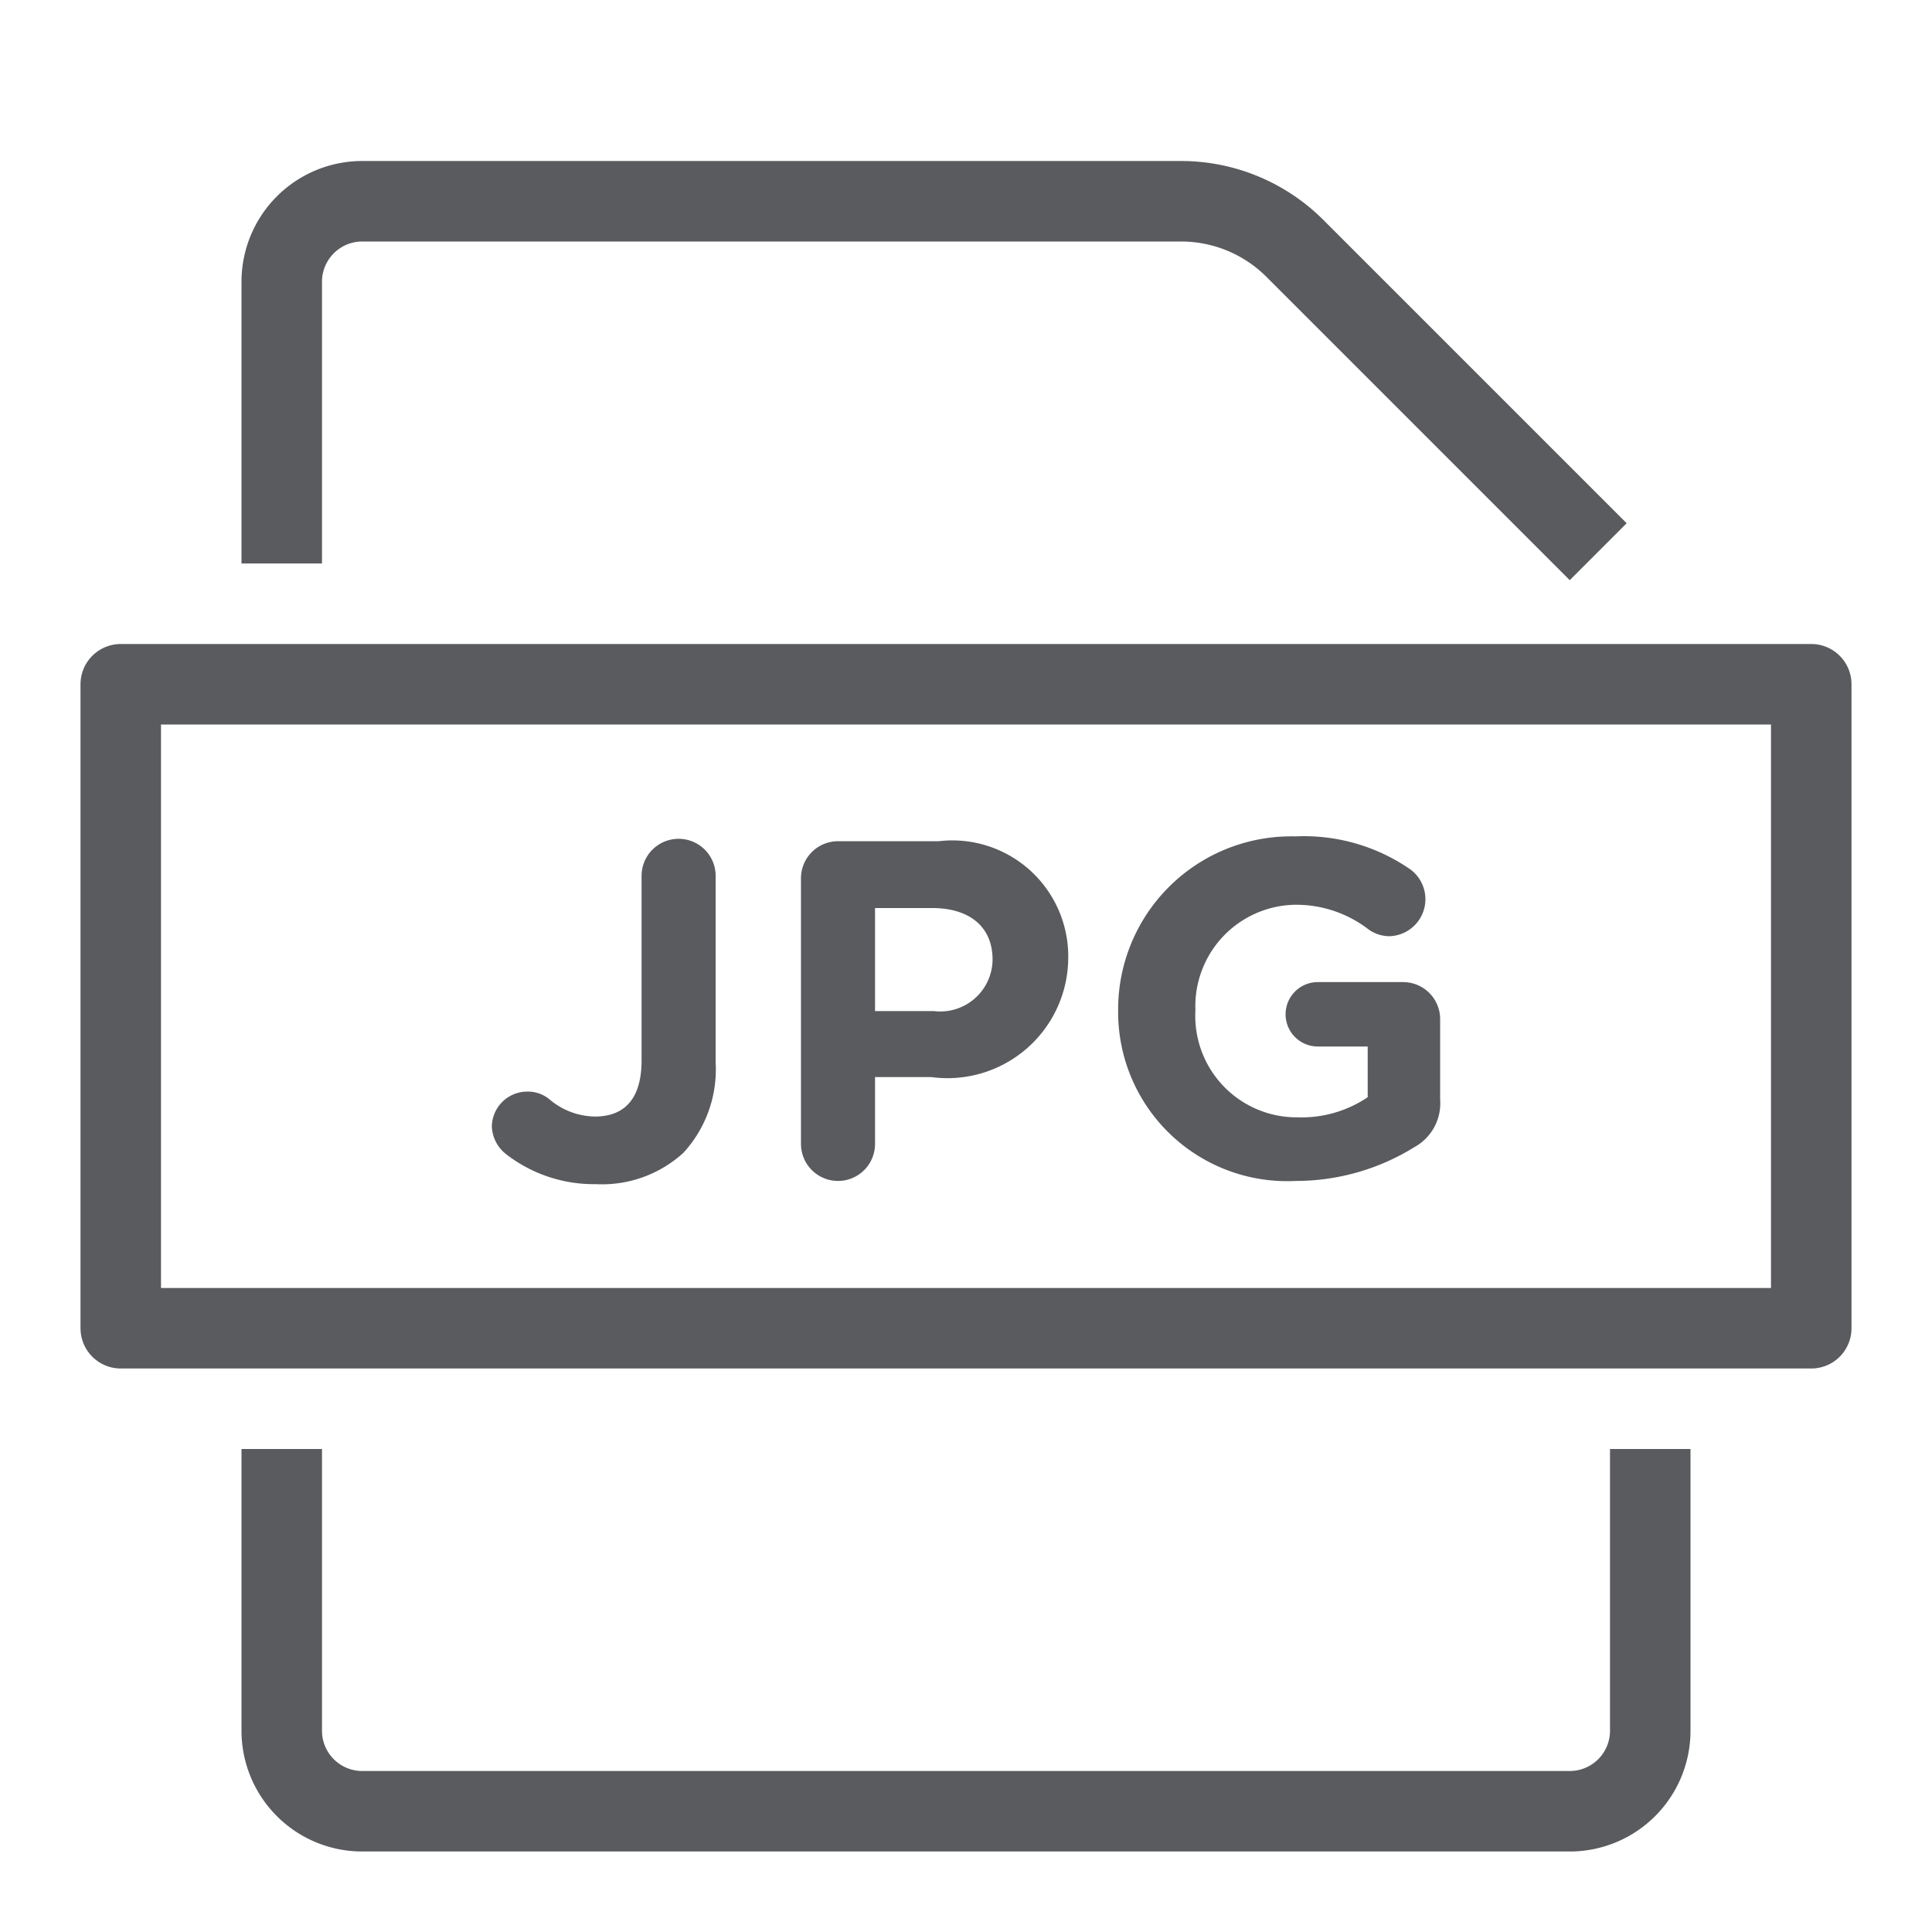 <svg id="Layer_1" data-name="Layer 1" xmlns="http://www.w3.org/2000/svg" viewBox="0 0 24 24"><title>unity-docs-24px-file-jpg</title><rect x="1.5" y="8.5" width="21" height="8" style="fill:none;stroke:#5a5b5e;stroke-linecap:square;stroke-linejoin:round"/><path d="M6.29,14.34A.46.46,0,0,1,6.11,14a.44.44,0,0,1,.44-.44.42.42,0,0,1,.28.1.89.89,0,0,0,.56.21c.36,0,.58-.21.58-.7V10.88a.46.46,0,0,1,.92,0V13.2a1.53,1.53,0,0,1-.4,1.12,1.5,1.5,0,0,1-1.09.39A1.78,1.78,0,0,1,6.29,14.34Z" style="fill:#5a5b5e"/><path d="M9.95,10.91a.46.46,0,0,1,.46-.46h1.25a1.44,1.44,0,0,1,1.61,1.45h0a1.5,1.5,0,0,1-1.7,1.48h-.7v.83a.46.46,0,1,1-.92,0Zm1.65,1.65a.65.65,0,0,0,.73-.64h0c0-.41-.29-.64-.75-.64h-.71v1.28Z" style="fill:#5a5b5e"/><path d="M13.89,12.56h0a2.15,2.15,0,0,1,2.2-2.17,2.32,2.32,0,0,1,1.43.41.46.46,0,0,1-.26.83.45.45,0,0,1-.28-.1,1.47,1.47,0,0,0-.92-.29,1.26,1.26,0,0,0-1.21,1.31h0a1.26,1.26,0,0,0,1.27,1.33,1.47,1.47,0,0,0,.87-.25V13h-.62a.4.4,0,0,1-.4-.4.4.4,0,0,1,.4-.4h1.06a.46.46,0,0,1,.46.46v1a.62.62,0,0,1-.32.59,2.79,2.79,0,0,1-1.47.42A2.1,2.1,0,0,1,13.89,12.56Z" style="fill:#5a5b5e"/><path d="M3.5,6.5v-3a1,1,0,0,1,1-1H14.67a2,2,0,0,1,1.42.59L19.5,6.5" style="fill:none;stroke:#5a5b5e;stroke-linecap:square;stroke-linejoin:round"/><path d="M20.5,18.5v3a1,1,0,0,1-1,1H4.5a1,1,0,0,1-1-1v-3" style="fill:none;stroke:#5a5b5e;stroke-linecap:square;stroke-linejoin:round"/></svg>